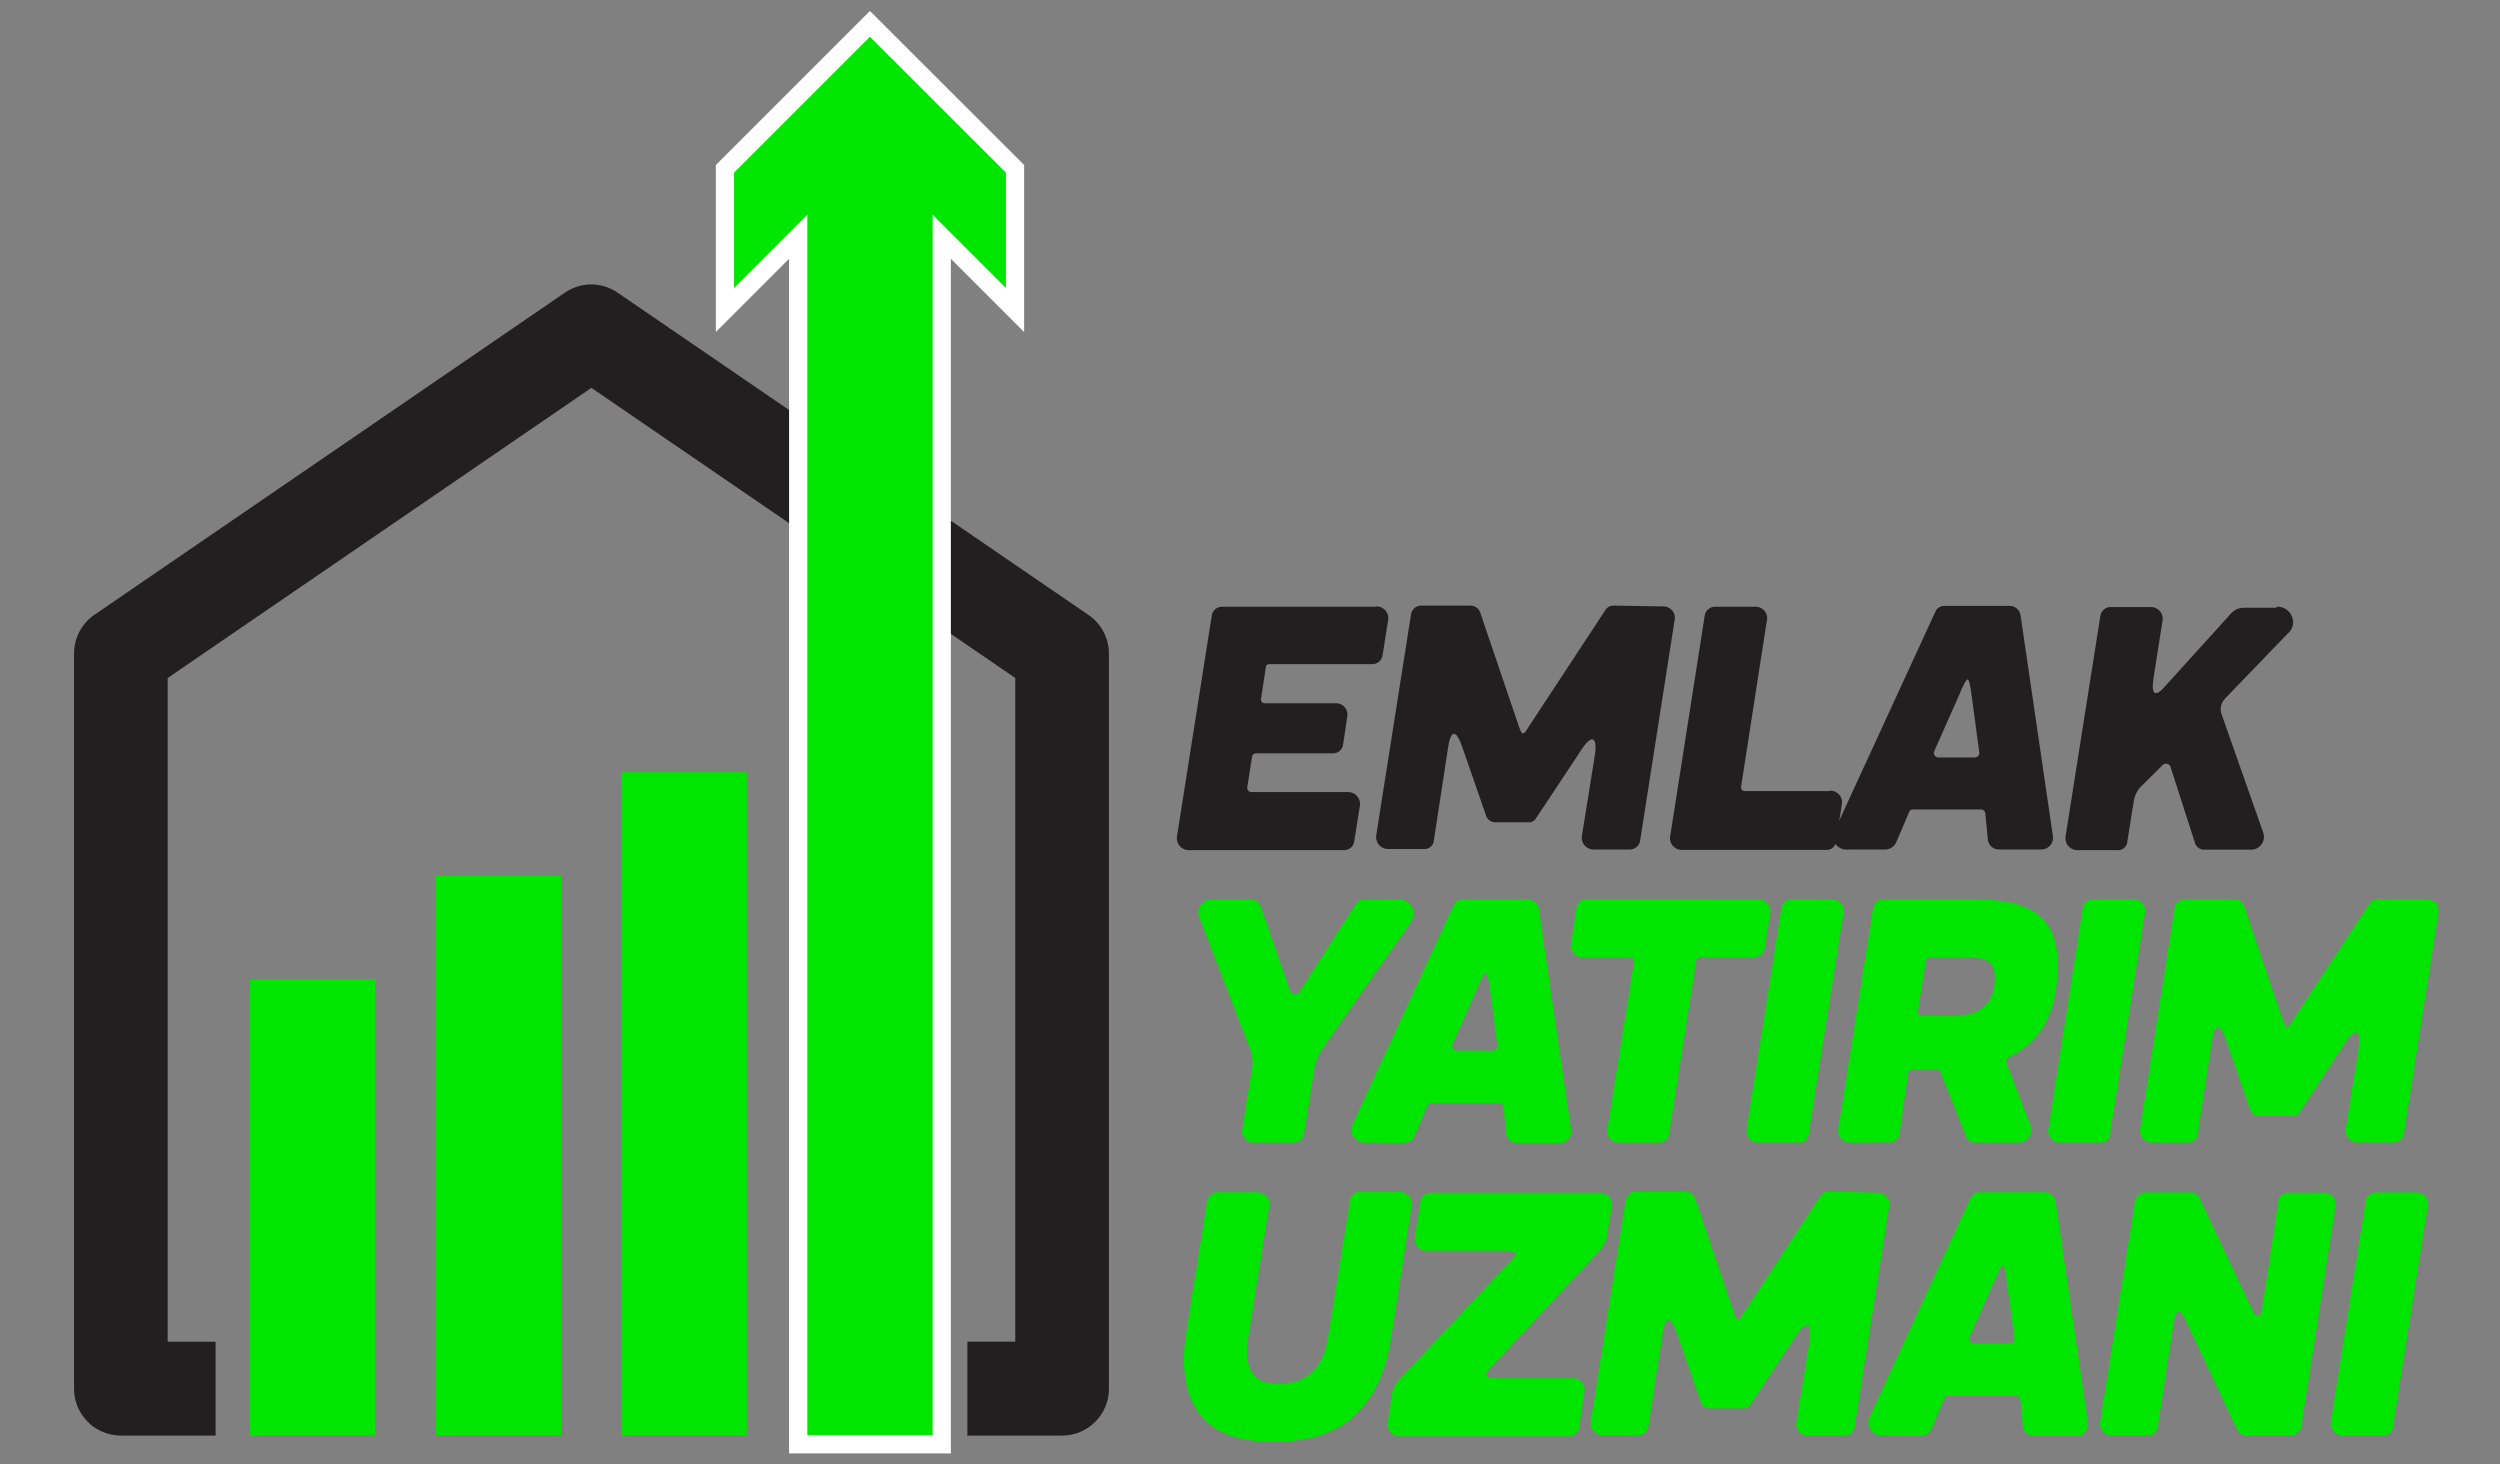 <svg width="70" height="41" viewBox="0 0 70 41" fill="none" xmlns="http://www.w3.org/2000/svg">
<rect x="0" y="0" width="70" height="41" fill="#808080" stroke="none"/>
<g clip-path="url(#clip0_55_2763)">
<path d="M38.53 16.978C38.581 16.977 38.631 16.987 38.677 17.008C38.723 17.029 38.764 17.06 38.797 17.099C38.829 17.138 38.852 17.184 38.864 17.233C38.876 17.282 38.876 17.334 38.865 17.383L38.712 18.343C38.703 18.417 38.666 18.485 38.608 18.532C38.55 18.579 38.475 18.602 38.401 18.595H35.554C35.479 18.595 35.441 18.63 35.441 18.7L35.312 19.549C35.296 19.643 35.337 19.692 35.431 19.692H37.388C37.438 19.688 37.488 19.695 37.534 19.715C37.581 19.734 37.622 19.764 37.654 19.802C37.687 19.84 37.709 19.886 37.721 19.935C37.733 19.983 37.732 20.034 37.72 20.083L37.61 20.826C37.608 20.863 37.598 20.9 37.581 20.934C37.565 20.968 37.541 20.998 37.513 21.023C37.485 21.048 37.452 21.067 37.416 21.079C37.38 21.091 37.342 21.096 37.304 21.094H35.176C35.148 21.091 35.12 21.099 35.097 21.116C35.075 21.134 35.061 21.16 35.058 21.188L34.924 22.038C34.92 22.055 34.921 22.073 34.926 22.091C34.931 22.108 34.94 22.124 34.951 22.137C34.963 22.151 34.978 22.161 34.995 22.168C35.011 22.175 35.029 22.178 35.047 22.177H37.728C37.779 22.175 37.831 22.184 37.878 22.205C37.925 22.225 37.967 22.256 38 22.295C38.033 22.334 38.057 22.38 38.07 22.43C38.083 22.48 38.084 22.532 38.074 22.582L37.921 23.536C37.919 23.574 37.91 23.61 37.894 23.644C37.877 23.677 37.855 23.708 37.827 23.733C37.799 23.758 37.766 23.777 37.731 23.789C37.696 23.801 37.658 23.806 37.621 23.804H33.299C33.248 23.806 33.197 23.797 33.151 23.776C33.104 23.755 33.063 23.724 33.03 23.685C32.997 23.646 32.974 23.6 32.961 23.551C32.949 23.501 32.948 23.449 32.959 23.399L33.926 17.257C33.929 17.219 33.94 17.181 33.958 17.147C33.975 17.113 33.999 17.082 34.029 17.057C34.058 17.032 34.092 17.014 34.129 17.002C34.166 16.99 34.204 16.986 34.243 16.989H38.532L38.53 16.978Z" fill="#221F20"/>
<path d="M46.554 16.979C46.605 16.976 46.656 16.985 46.703 17.005C46.749 17.026 46.791 17.057 46.823 17.096C46.855 17.136 46.878 17.183 46.889 17.232C46.9 17.282 46.899 17.334 46.886 17.383L45.927 23.518C45.924 23.556 45.913 23.593 45.895 23.628C45.878 23.662 45.854 23.692 45.824 23.718C45.795 23.742 45.761 23.761 45.724 23.773C45.687 23.785 45.649 23.789 45.61 23.786H44.642C44.591 23.789 44.539 23.78 44.492 23.76C44.444 23.74 44.402 23.709 44.368 23.67C44.334 23.631 44.311 23.584 44.298 23.534C44.286 23.484 44.285 23.431 44.297 23.381L44.642 21.236C44.76 20.563 44.548 20.544 44.227 21.073L43.012 22.906C42.99 22.947 42.956 22.98 42.914 23.002C42.872 23.023 42.825 23.03 42.779 23.024H41.878C41.819 23.027 41.761 23.01 41.712 22.976C41.664 22.942 41.628 22.893 41.61 22.837L40.953 20.944C40.771 20.408 40.618 20.408 40.538 20.984L40.152 23.504C40.152 23.542 40.144 23.58 40.129 23.615C40.113 23.65 40.09 23.681 40.062 23.706C40.034 23.732 40 23.75 39.964 23.762C39.928 23.773 39.889 23.777 39.851 23.772H38.878C38.827 23.774 38.776 23.765 38.73 23.744C38.683 23.723 38.642 23.692 38.609 23.653C38.576 23.614 38.553 23.568 38.54 23.518C38.528 23.469 38.527 23.417 38.538 23.367L39.505 17.225C39.509 17.187 39.519 17.149 39.537 17.115C39.554 17.081 39.578 17.05 39.608 17.025C39.637 17 39.671 16.982 39.708 16.97C39.745 16.958 39.783 16.954 39.822 16.957H41.162C41.226 16.954 41.289 16.972 41.341 17.009C41.393 17.046 41.431 17.1 41.449 17.161L42.522 20.319C42.615 20.587 42.645 20.617 42.803 20.349L44.948 17.086C44.973 17.045 45.009 17.011 45.051 16.988C45.093 16.966 45.141 16.955 45.189 16.957L46.554 16.979Z" fill="#221F20"/>
<path d="M51.231 22.14C51.281 22.136 51.331 22.145 51.378 22.164C51.424 22.184 51.466 22.214 51.499 22.252C51.532 22.29 51.555 22.336 51.568 22.384C51.58 22.433 51.581 22.484 51.571 22.534L51.413 23.528C51.413 23.567 51.405 23.605 51.39 23.64C51.374 23.676 51.351 23.707 51.322 23.733C51.293 23.758 51.258 23.777 51.221 23.788C51.184 23.799 51.145 23.802 51.107 23.796H47.11C47.058 23.8 47.007 23.791 46.959 23.771C46.912 23.751 46.87 23.72 46.837 23.681C46.803 23.641 46.78 23.594 46.768 23.544C46.757 23.494 46.757 23.442 46.769 23.392L47.729 17.257C47.732 17.219 47.743 17.181 47.76 17.147C47.778 17.113 47.802 17.082 47.831 17.058C47.861 17.033 47.895 17.014 47.932 17.002C47.968 16.99 48.007 16.986 48.045 16.989H49.137C49.188 16.986 49.239 16.995 49.286 17.015C49.333 17.035 49.375 17.067 49.407 17.106C49.44 17.146 49.462 17.192 49.473 17.243C49.484 17.293 49.483 17.345 49.469 17.394L48.753 22.011C48.737 22.105 48.783 22.153 48.877 22.15H51.231V22.14Z" fill="#221F20"/>
<path d="M51.715 23.788C51.651 23.792 51.586 23.779 51.528 23.749C51.471 23.72 51.422 23.676 51.387 23.621C51.352 23.566 51.332 23.503 51.329 23.439C51.327 23.374 51.342 23.309 51.372 23.252L54.185 17.139C54.205 17.085 54.242 17.039 54.29 17.008C54.338 16.977 54.395 16.962 54.453 16.965H56.265C56.341 16.963 56.415 16.99 56.472 17.039C56.53 17.089 56.567 17.158 56.576 17.233L57.48 23.4C57.488 23.449 57.486 23.499 57.472 23.547C57.458 23.595 57.434 23.64 57.401 23.677C57.367 23.714 57.326 23.743 57.28 23.762C57.234 23.781 57.184 23.789 57.134 23.786H56.002C55.959 23.79 55.915 23.785 55.873 23.772C55.831 23.758 55.793 23.736 55.761 23.707C55.728 23.678 55.702 23.642 55.684 23.602C55.666 23.562 55.657 23.518 55.657 23.475L55.587 22.764C55.583 22.735 55.568 22.709 55.545 22.69C55.522 22.672 55.493 22.663 55.464 22.665H53.56C53.54 22.664 53.519 22.669 53.502 22.68C53.484 22.69 53.47 22.706 53.461 22.724L53.099 23.574C53.072 23.64 53.026 23.696 52.965 23.734C52.905 23.772 52.835 23.79 52.764 23.786L51.715 23.788ZM55.297 21.209C55.362 21.209 55.437 21.14 55.421 21.075L55.209 19.499C55.169 19.177 55.131 19.019 55.091 19.024C55.051 19.03 54.973 19.172 54.863 19.445L54.166 21.016C54.154 21.037 54.148 21.06 54.148 21.084C54.149 21.107 54.156 21.131 54.169 21.15C54.181 21.17 54.199 21.186 54.221 21.197C54.242 21.207 54.266 21.212 54.289 21.209H55.297Z" fill="#221F20"/>
<path d="M63.732 16.989C63.825 16.981 63.917 17.003 63.996 17.051C64.075 17.099 64.137 17.171 64.172 17.257C64.209 17.34 64.217 17.432 64.196 17.52C64.175 17.608 64.125 17.686 64.054 17.742L62.295 19.566C62.243 19.622 62.206 19.691 62.19 19.766C62.173 19.841 62.177 19.919 62.202 19.992L63.368 23.306C63.388 23.361 63.395 23.42 63.388 23.478C63.38 23.537 63.358 23.592 63.324 23.64C63.29 23.688 63.244 23.727 63.192 23.753C63.139 23.779 63.081 23.792 63.022 23.791H61.719C61.656 23.792 61.594 23.771 61.545 23.731C61.496 23.691 61.463 23.636 61.451 23.574L60.783 21.499C60.779 21.472 60.767 21.447 60.749 21.426C60.73 21.406 60.706 21.392 60.68 21.386C60.653 21.38 60.626 21.381 60.6 21.391C60.574 21.4 60.552 21.417 60.536 21.44L59.923 22.048C59.836 22.148 59.777 22.269 59.751 22.399L59.569 23.536C59.569 23.576 59.561 23.615 59.545 23.651C59.528 23.687 59.504 23.719 59.474 23.745C59.444 23.771 59.408 23.789 59.37 23.8C59.331 23.81 59.291 23.811 59.252 23.804H58.18C58.129 23.806 58.078 23.797 58.032 23.776C57.985 23.755 57.944 23.724 57.911 23.685C57.878 23.646 57.854 23.6 57.842 23.55C57.83 23.501 57.829 23.449 57.839 23.399L58.807 17.265C58.81 17.227 58.821 17.189 58.839 17.155C58.856 17.121 58.88 17.09 58.91 17.065C58.939 17.04 58.973 17.021 59.01 17.01C59.047 16.998 59.085 16.994 59.124 16.997H60.215C60.266 16.995 60.316 17.005 60.362 17.026C60.408 17.047 60.449 17.078 60.481 17.117C60.513 17.157 60.536 17.203 60.547 17.252C60.559 17.301 60.559 17.353 60.547 17.402L60.295 19.011C60.231 19.461 60.349 19.547 60.66 19.174L62.36 17.297C62.553 17.064 62.647 17.016 62.88 17.016H63.748L63.732 16.989Z" fill="#221F20"/>
<path d="M39.157 25.182C39.235 25.177 39.313 25.195 39.381 25.233C39.448 25.272 39.503 25.33 39.538 25.399C39.572 25.47 39.586 25.548 39.578 25.626C39.569 25.703 39.54 25.777 39.492 25.839L37.002 29.402C36.905 29.545 36.84 29.707 36.809 29.877L36.517 31.724C36.514 31.762 36.504 31.799 36.488 31.832C36.471 31.866 36.448 31.897 36.419 31.922C36.391 31.947 36.358 31.966 36.322 31.978C36.286 31.99 36.248 31.995 36.211 31.992H35.12C35.069 31.997 35.018 31.989 34.971 31.97C34.924 31.951 34.883 31.921 34.85 31.882C34.817 31.843 34.794 31.797 34.782 31.748C34.771 31.699 34.772 31.647 34.785 31.598L35.053 29.928C35.089 29.742 35.071 29.55 34.999 29.375L33.586 25.7C33.561 25.644 33.55 25.582 33.555 25.52C33.56 25.459 33.58 25.4 33.614 25.348C33.648 25.297 33.695 25.255 33.749 25.226C33.804 25.198 33.865 25.184 33.927 25.185H35.018C35.083 25.182 35.146 25.202 35.199 25.24C35.251 25.279 35.288 25.334 35.305 25.397L36.109 27.713C36.115 27.746 36.131 27.776 36.156 27.798C36.18 27.821 36.211 27.835 36.244 27.838C36.277 27.841 36.31 27.834 36.339 27.817C36.367 27.799 36.389 27.773 36.401 27.743L37.948 25.33C37.972 25.287 38.007 25.251 38.049 25.226C38.092 25.202 38.14 25.189 38.189 25.19L39.157 25.182Z" fill="#00E600"/>
<path d="M38.224 31.995C38.16 31.999 38.095 31.985 38.037 31.956C37.979 31.926 37.93 31.882 37.895 31.827C37.86 31.773 37.841 31.71 37.838 31.645C37.836 31.58 37.85 31.516 37.881 31.459L40.694 25.359C40.714 25.305 40.751 25.259 40.799 25.228C40.847 25.196 40.904 25.181 40.962 25.185H42.774C42.85 25.183 42.924 25.209 42.981 25.259C43.039 25.309 43.076 25.378 43.085 25.453L43.989 31.619C43.997 31.669 43.995 31.719 43.981 31.767C43.967 31.815 43.943 31.859 43.909 31.896C43.876 31.934 43.835 31.963 43.789 31.982C43.742 32.001 43.693 32.009 43.643 32.006H42.511C42.468 32.01 42.424 32.005 42.382 31.992C42.34 31.978 42.302 31.956 42.269 31.927C42.237 31.898 42.211 31.862 42.193 31.822C42.175 31.782 42.166 31.738 42.165 31.695L42.096 30.984C42.092 30.955 42.077 30.928 42.054 30.91C42.031 30.892 42.002 30.883 41.972 30.885H40.069C40.048 30.884 40.028 30.889 40.01 30.899C39.993 30.91 39.979 30.925 39.97 30.944L39.613 31.794C39.586 31.86 39.54 31.916 39.48 31.953C39.419 31.991 39.349 32.01 39.278 32.006L38.224 31.995ZM41.806 29.416C41.87 29.416 41.946 29.346 41.929 29.282L41.718 27.705C41.678 27.384 41.64 27.225 41.6 27.231C41.559 27.236 41.482 27.378 41.372 27.652L40.675 29.223C40.663 29.243 40.657 29.267 40.657 29.29C40.658 29.314 40.665 29.337 40.677 29.357C40.69 29.377 40.708 29.393 40.73 29.403C40.751 29.414 40.775 29.418 40.798 29.416H41.806Z" fill="#00E600"/>
<path d="M49.219 25.183C49.271 25.18 49.322 25.19 49.369 25.21C49.416 25.231 49.458 25.262 49.491 25.3C49.525 25.34 49.548 25.386 49.561 25.435C49.574 25.485 49.576 25.537 49.565 25.587L49.413 26.526C49.41 26.564 49.399 26.602 49.381 26.636C49.364 26.67 49.34 26.701 49.31 26.726C49.281 26.75 49.247 26.769 49.21 26.781C49.173 26.793 49.135 26.797 49.096 26.794H47.608C47.581 26.792 47.555 26.801 47.534 26.819C47.514 26.836 47.501 26.861 47.498 26.888L46.737 31.727C46.731 31.803 46.695 31.875 46.636 31.925C46.578 31.975 46.502 32 46.426 31.995H45.353C45.302 31.998 45.25 31.99 45.203 31.97C45.155 31.949 45.113 31.919 45.079 31.879C45.045 31.84 45.022 31.793 45.009 31.743C44.997 31.693 44.996 31.641 45.008 31.59L45.75 26.944C45.753 26.925 45.751 26.907 45.745 26.889C45.739 26.871 45.73 26.855 45.717 26.841C45.704 26.827 45.688 26.817 45.671 26.81C45.654 26.803 45.635 26.8 45.616 26.802H44.332C44.281 26.806 44.231 26.798 44.184 26.779C44.137 26.76 44.095 26.73 44.062 26.692C44.028 26.654 44.004 26.609 43.991 26.56C43.977 26.511 43.976 26.46 43.986 26.41L44.139 25.448C44.139 25.411 44.146 25.374 44.161 25.339C44.176 25.305 44.198 25.274 44.226 25.249C44.253 25.224 44.286 25.205 44.321 25.193C44.356 25.181 44.394 25.176 44.431 25.18L49.219 25.183Z" fill="#00E600"/>
<path d="M49.246 31.995C49.195 31.997 49.145 31.987 49.098 31.966C49.051 31.946 49.01 31.915 48.977 31.876C48.944 31.837 48.921 31.791 48.908 31.741C48.896 31.692 48.895 31.64 48.906 31.59L49.874 25.451C49.877 25.412 49.887 25.375 49.905 25.34C49.922 25.306 49.947 25.276 49.976 25.251C50.005 25.226 50.039 25.207 50.076 25.195C50.113 25.183 50.152 25.179 50.19 25.182H51.281C51.332 25.179 51.384 25.188 51.431 25.208C51.478 25.228 51.519 25.26 51.552 25.299C51.584 25.339 51.607 25.386 51.618 25.436C51.628 25.486 51.627 25.538 51.614 25.587L50.646 31.721C50.647 31.761 50.638 31.8 50.622 31.837C50.605 31.873 50.581 31.905 50.551 31.93C50.521 31.956 50.485 31.975 50.447 31.985C50.409 31.995 50.368 31.997 50.33 31.99H49.257L49.246 31.995Z" fill="#00E600"/>
<path d="M51.815 31.995C51.764 31.997 51.713 31.987 51.666 31.966C51.62 31.946 51.578 31.915 51.545 31.876C51.513 31.837 51.489 31.791 51.477 31.741C51.464 31.692 51.464 31.64 51.474 31.59L52.442 25.451C52.445 25.412 52.456 25.375 52.473 25.34C52.491 25.306 52.515 25.276 52.544 25.251C52.574 25.226 52.608 25.207 52.645 25.195C52.681 25.183 52.72 25.179 52.758 25.182H55.359C56.126 25.182 56.694 25.325 57.064 25.609C57.434 25.893 57.616 26.365 57.616 27.022C57.616 28.321 57.157 29.183 56.238 29.606C56.212 29.619 56.191 29.641 56.18 29.668C56.169 29.696 56.169 29.726 56.179 29.754L56.836 31.477C56.864 31.534 56.876 31.597 56.871 31.659C56.867 31.722 56.846 31.782 56.811 31.834C56.776 31.886 56.728 31.928 56.672 31.956C56.615 31.984 56.553 31.996 56.49 31.992H55.308C55.248 31.995 55.189 31.977 55.141 31.942C55.092 31.907 55.057 31.857 55.04 31.799L54.337 30.03C54.331 30.008 54.318 29.989 54.3 29.976C54.282 29.962 54.261 29.955 54.238 29.955C54.185 29.955 54.096 29.955 53.97 29.955H53.547C53.519 29.952 53.49 29.96 53.468 29.977C53.446 29.995 53.432 30.02 53.429 30.049L53.187 31.719C53.185 31.756 53.175 31.793 53.158 31.827C53.142 31.861 53.119 31.891 53.09 31.916C53.062 31.941 53.029 31.96 52.993 31.972C52.957 31.985 52.919 31.989 52.882 31.987L51.815 31.995ZM54.614 28.453C55.445 28.453 55.858 28.097 55.855 27.381C55.855 26.93 55.627 26.802 55.016 26.802H54.037C54.01 26.799 53.983 26.808 53.962 26.826C53.941 26.843 53.927 26.868 53.925 26.896L53.702 28.303C53.686 28.397 53.732 28.443 53.836 28.443L54.614 28.453Z" fill="#00E600"/>
<path d="M57.697 31.995C57.645 31.997 57.595 31.987 57.548 31.966C57.502 31.946 57.46 31.915 57.427 31.876C57.394 31.837 57.371 31.791 57.359 31.741C57.346 31.692 57.345 31.64 57.356 31.59L58.313 25.451C58.316 25.412 58.327 25.375 58.344 25.34C58.362 25.306 58.386 25.276 58.416 25.251C58.445 25.226 58.479 25.207 58.516 25.195C58.552 25.183 58.591 25.179 58.63 25.182H59.721C59.772 25.179 59.823 25.188 59.87 25.208C59.917 25.228 59.959 25.26 59.991 25.299C60.024 25.339 60.046 25.386 60.057 25.436C60.068 25.486 60.066 25.538 60.053 25.587L59.085 31.721C59.086 31.761 59.078 31.8 59.061 31.837C59.045 31.873 59.021 31.905 58.991 31.93C58.96 31.956 58.925 31.975 58.886 31.985C58.848 31.995 58.808 31.997 58.769 31.99H57.697V31.995Z" fill="#00E600"/>
<path d="M67.939 25.182C67.99 25.18 68.041 25.189 68.088 25.209C68.134 25.23 68.176 25.261 68.208 25.3C68.24 25.34 68.263 25.386 68.274 25.436C68.285 25.486 68.284 25.538 68.271 25.587L67.312 31.721C67.309 31.76 67.298 31.797 67.28 31.832C67.263 31.866 67.239 31.896 67.209 31.921C67.18 31.946 67.146 31.965 67.109 31.977C67.072 31.988 67.034 31.993 66.995 31.99H66.027C65.976 31.993 65.924 31.984 65.877 31.964C65.829 31.944 65.787 31.913 65.753 31.874C65.719 31.834 65.696 31.788 65.683 31.738C65.671 31.688 65.67 31.635 65.681 31.585L66.027 29.44C66.145 28.767 65.934 28.748 65.612 29.276L64.4 31.126C64.378 31.167 64.343 31.2 64.302 31.221C64.26 31.243 64.213 31.25 64.167 31.244H63.266C63.207 31.247 63.148 31.23 63.1 31.196C63.051 31.162 63.016 31.113 62.998 31.057L62.341 29.164C62.159 28.628 62.006 28.628 61.925 29.204L61.539 31.724C61.54 31.762 61.532 31.8 61.516 31.835C61.501 31.87 61.478 31.901 61.45 31.926C61.421 31.951 61.388 31.971 61.352 31.982C61.315 31.993 61.277 31.997 61.239 31.992H60.266C60.215 31.994 60.164 31.985 60.117 31.964C60.071 31.943 60.029 31.912 59.997 31.873C59.964 31.834 59.94 31.788 59.928 31.738C59.916 31.689 59.915 31.637 59.925 31.587L60.883 25.451C60.886 25.412 60.896 25.375 60.914 25.34C60.931 25.306 60.956 25.276 60.985 25.251C61.014 25.226 61.048 25.207 61.085 25.195C61.122 25.183 61.16 25.179 61.199 25.182H62.553C62.617 25.179 62.679 25.198 62.731 25.235C62.784 25.271 62.822 25.325 62.84 25.386L63.912 28.544C64.006 28.812 64.035 28.842 64.194 28.574L66.338 25.311C66.363 25.27 66.399 25.236 66.441 25.214C66.484 25.191 66.532 25.18 66.58 25.182H67.939Z" fill="#00E600"/>
<path d="M33.567 39.566C33.176 39.03 33.063 38.266 33.216 37.287L33.795 33.655C33.801 33.578 33.837 33.507 33.896 33.457C33.954 33.407 34.029 33.381 34.106 33.386H35.197C35.248 33.383 35.3 33.392 35.347 33.412C35.394 33.433 35.436 33.464 35.468 33.503C35.501 33.543 35.524 33.59 35.535 33.64C35.546 33.69 35.545 33.742 35.532 33.791L34.945 37.483C34.817 38.327 35.094 38.749 35.776 38.749C36.581 38.749 37.053 38.314 37.184 37.443L37.793 33.647C37.792 33.607 37.8 33.569 37.816 33.533C37.832 33.497 37.856 33.466 37.886 33.44C37.915 33.414 37.95 33.396 37.988 33.385C38.025 33.374 38.065 33.372 38.104 33.379H39.176C39.228 33.375 39.279 33.384 39.327 33.404C39.374 33.424 39.417 33.455 39.45 33.494C39.484 33.534 39.508 33.58 39.52 33.63C39.533 33.681 39.533 33.733 39.522 33.783L38.956 37.435C38.809 38.395 38.471 39.121 37.948 39.62C37.425 40.119 36.658 40.371 35.656 40.371C34.653 40.371 33.964 40.105 33.567 39.566Z" fill="#00E600"/>
<path d="M44.785 33.395C44.836 33.391 44.886 33.4 44.932 33.419C44.979 33.439 45.02 33.469 45.053 33.507C45.086 33.545 45.11 33.59 45.123 33.639C45.135 33.688 45.136 33.739 45.126 33.789L45.008 34.526C44.998 34.627 44.972 34.725 44.933 34.818C44.863 34.928 44.782 35.031 44.691 35.124L41.715 38.32C41.547 38.502 41.587 38.588 41.839 38.588H44.024C44.075 38.584 44.126 38.593 44.173 38.614C44.221 38.634 44.262 38.665 44.295 38.705C44.328 38.744 44.35 38.791 44.362 38.841C44.373 38.891 44.372 38.943 44.359 38.992L44.217 39.947C44.211 40.024 44.175 40.095 44.117 40.145C44.058 40.195 43.983 40.22 43.906 40.215H39.198C39.146 40.217 39.094 40.208 39.046 40.186C38.999 40.165 38.957 40.133 38.924 40.093C38.891 40.052 38.867 40.005 38.856 39.954C38.844 39.903 38.845 39.85 38.858 39.8L38.957 39.161C38.965 39.04 38.995 38.921 39.045 38.81C39.11 38.704 39.189 38.607 39.281 38.523L42.295 35.306C42.437 35.167 42.528 35.038 42.201 35.019H39.957C39.906 35.023 39.854 35.014 39.807 34.993C39.76 34.973 39.718 34.942 39.686 34.902C39.653 34.863 39.63 34.816 39.619 34.766C39.608 34.716 39.609 34.664 39.622 34.614L39.766 33.665C39.773 33.589 39.809 33.518 39.867 33.467C39.925 33.417 40.001 33.392 40.077 33.397H44.796L44.785 33.395Z" fill="#00E600"/>
<path d="M52.56 33.395C52.611 33.392 52.662 33.401 52.709 33.421C52.755 33.442 52.796 33.473 52.829 33.513C52.861 33.552 52.884 33.599 52.895 33.648C52.906 33.698 52.905 33.75 52.892 33.799L51.932 39.928C51.929 39.967 51.919 40.004 51.901 40.038C51.884 40.073 51.859 40.103 51.83 40.128C51.801 40.153 51.767 40.172 51.73 40.184C51.693 40.195 51.654 40.2 51.616 40.196H50.648C50.597 40.2 50.545 40.191 50.497 40.171C50.45 40.151 50.407 40.12 50.374 40.081C50.34 40.041 50.316 39.995 50.304 39.944C50.292 39.894 50.291 39.842 50.302 39.791L50.648 37.647C50.766 36.974 50.554 36.955 50.233 37.483L49.018 39.317C48.996 39.358 48.962 39.391 48.92 39.412C48.878 39.433 48.831 39.441 48.785 39.435H47.884C47.825 39.438 47.767 39.421 47.718 39.387C47.67 39.353 47.634 39.304 47.616 39.247L46.959 37.354C46.777 36.818 46.624 36.818 46.544 37.395L46.157 39.915C46.158 39.953 46.15 39.991 46.135 40.025C46.119 40.06 46.096 40.091 46.068 40.117C46.04 40.142 46.006 40.161 45.97 40.172C45.933 40.184 45.895 40.188 45.857 40.183H44.884C44.833 40.185 44.782 40.175 44.736 40.154C44.689 40.134 44.648 40.103 44.615 40.064C44.582 40.025 44.559 39.979 44.546 39.929C44.534 39.88 44.533 39.828 44.544 39.778L45.511 33.636C45.514 33.597 45.525 33.56 45.543 33.526C45.56 33.491 45.584 33.461 45.614 33.436C45.643 33.411 45.677 33.392 45.714 33.38C45.751 33.369 45.789 33.364 45.828 33.368H47.182C47.245 33.364 47.308 33.383 47.36 33.42C47.413 33.457 47.45 33.51 47.468 33.572L48.541 36.73C48.635 36.998 48.664 37.027 48.822 36.759L50.967 33.496C50.992 33.455 51.028 33.422 51.07 33.399C51.113 33.376 51.16 33.365 51.209 33.368L52.56 33.395Z" fill="#00E600"/>
<path d="M52.697 40.196C52.632 40.2 52.568 40.187 52.51 40.157C52.452 40.128 52.403 40.084 52.368 40.029C52.333 39.974 52.313 39.911 52.311 39.846C52.308 39.782 52.323 39.717 52.354 39.66L55.166 33.561C55.186 33.507 55.223 33.461 55.271 33.429C55.32 33.398 55.377 33.383 55.434 33.386H57.247C57.323 33.385 57.396 33.411 57.454 33.461C57.511 33.51 57.548 33.579 57.558 33.655L58.461 39.821C58.47 39.87 58.467 39.921 58.453 39.969C58.44 40.017 58.415 40.061 58.382 40.098C58.349 40.135 58.307 40.164 58.261 40.183C58.215 40.202 58.165 40.21 58.115 40.207H56.984C56.94 40.212 56.896 40.207 56.855 40.193C56.813 40.18 56.775 40.158 56.742 40.128C56.709 40.099 56.683 40.063 56.666 40.023C56.648 39.983 56.638 39.94 56.638 39.896L56.568 39.186C56.564 39.157 56.549 39.13 56.526 39.111C56.504 39.093 56.474 39.084 56.445 39.086H54.541C54.521 39.085 54.501 39.09 54.483 39.101C54.465 39.111 54.451 39.127 54.442 39.145L54.086 39.995C54.059 40.061 54.012 40.117 53.952 40.155C53.892 40.193 53.822 40.211 53.751 40.207L52.697 40.196ZM56.282 37.617C56.346 37.617 56.421 37.547 56.405 37.483L56.193 35.907C56.153 35.585 56.115 35.427 56.075 35.432C56.035 35.438 55.957 35.58 55.847 35.853L55.15 37.424C55.138 37.445 55.132 37.468 55.133 37.492C55.133 37.515 55.14 37.538 55.153 37.558C55.166 37.578 55.184 37.594 55.205 37.605C55.226 37.615 55.25 37.62 55.273 37.617H56.282Z" fill="#00E600"/>
<path d="M65.057 33.395C65.107 33.391 65.157 33.4 65.204 33.419C65.25 33.439 65.291 33.469 65.324 33.507C65.356 33.545 65.379 33.591 65.391 33.64C65.403 33.689 65.403 33.74 65.392 33.789L64.437 39.928C64.428 40.008 64.388 40.08 64.326 40.13C64.264 40.18 64.184 40.204 64.105 40.196H62.92C62.855 40.199 62.791 40.18 62.737 40.143C62.683 40.107 62.642 40.054 62.62 39.993L61.231 37.043C61.043 36.604 60.92 36.623 60.855 37.092L60.421 39.928C60.419 39.966 60.41 40.002 60.394 40.036C60.377 40.069 60.355 40.1 60.327 40.125C60.299 40.15 60.266 40.169 60.231 40.181C60.196 40.193 60.158 40.199 60.121 40.196H59.148C59.097 40.198 59.046 40.188 58.999 40.168C58.953 40.147 58.911 40.116 58.879 40.077C58.846 40.038 58.822 39.992 58.81 39.943C58.797 39.893 58.797 39.841 58.807 39.791L59.775 33.657C59.778 33.619 59.789 33.581 59.806 33.547C59.824 33.513 59.848 33.482 59.877 33.457C59.907 33.432 59.941 33.414 59.978 33.402C60.014 33.39 60.053 33.386 60.091 33.389H61.327C61.386 33.386 61.444 33.402 61.492 33.435C61.541 33.468 61.577 33.516 61.596 33.572L62.99 36.521C63.193 36.979 63.301 36.966 63.365 36.467L63.789 33.665C63.788 33.626 63.796 33.586 63.812 33.55C63.829 33.514 63.853 33.482 63.883 33.456C63.914 33.431 63.949 33.412 63.987 33.402C64.026 33.392 64.066 33.39 64.105 33.397L65.057 33.395Z" fill="#00E600"/>
<path d="M65.606 40.196C65.555 40.198 65.504 40.188 65.457 40.168C65.411 40.147 65.369 40.116 65.337 40.077C65.304 40.038 65.28 39.992 65.268 39.943C65.255 39.893 65.254 39.841 65.265 39.791L66.233 33.657C66.236 33.619 66.247 33.581 66.264 33.547C66.282 33.513 66.306 33.482 66.335 33.457C66.365 33.432 66.399 33.414 66.436 33.402C66.472 33.39 66.511 33.386 66.549 33.389H67.641C67.692 33.386 67.743 33.395 67.79 33.415C67.837 33.435 67.879 33.466 67.911 33.506C67.944 33.546 67.966 33.592 67.977 33.642C67.988 33.693 67.986 33.745 67.973 33.794L67.005 39.928C67.006 39.968 66.998 40.007 66.981 40.043C66.965 40.08 66.941 40.111 66.91 40.137C66.88 40.163 66.845 40.181 66.806 40.192C66.768 40.202 66.728 40.203 66.689 40.196H65.606Z" fill="#00E600"/>
<path d="M30.471 17.214L17.294 8.195C17.077 8.045 16.819 7.964 16.555 7.964C16.291 7.964 16.033 8.045 15.816 8.195L2.644 17.214C2.47 17.334 2.327 17.494 2.227 17.68C2.128 17.867 2.075 18.075 2.073 18.287V38.869C2.071 39.042 2.103 39.214 2.168 39.375C2.233 39.536 2.329 39.682 2.451 39.806C2.572 39.929 2.717 40.027 2.877 40.094C3.037 40.161 3.208 40.196 3.382 40.196H6.036V37.569H4.695V18.984L16.559 10.86L28.428 18.984V37.566H27.087V40.196H29.742C30.088 40.196 30.421 40.057 30.666 39.812C30.911 39.567 31.049 39.235 31.05 38.888V18.292C31.048 18.079 30.995 17.869 30.894 17.681C30.793 17.494 30.648 17.333 30.471 17.214Z" fill="#221F20"/>
<path d="M10.508 27.416H7.001V40.185H10.508V27.416Z" fill="#00E600"/>
<path d="M15.709 24.52H12.202V40.186H15.709V24.52Z" fill="#00E600"/>
<path d="M20.91 21.622H17.403V40.185H20.91V21.622Z" fill="#00E600"/>
<path d="M22.605 40.185V6.013L20.554 8.064V4.833L24.358 1.029L28.165 4.833V8.064L26.114 6.013V40.185H22.605Z" stroke="white" stroke-width="1.021" stroke-miterlimit="10"/>
<path d="M22.605 40.185V6.013L20.554 8.064V4.833L24.358 1.029L28.165 4.833V8.064L26.114 6.013V40.185H22.605Z" fill="#00E600"/>
</g>
<defs>
<clipPath id="clip0_55_2763">
<rect width="66.203" height="40.39" fill="white" transform="translate(2.073 0.305)"/>
</clipPath>
</defs>
</svg>

